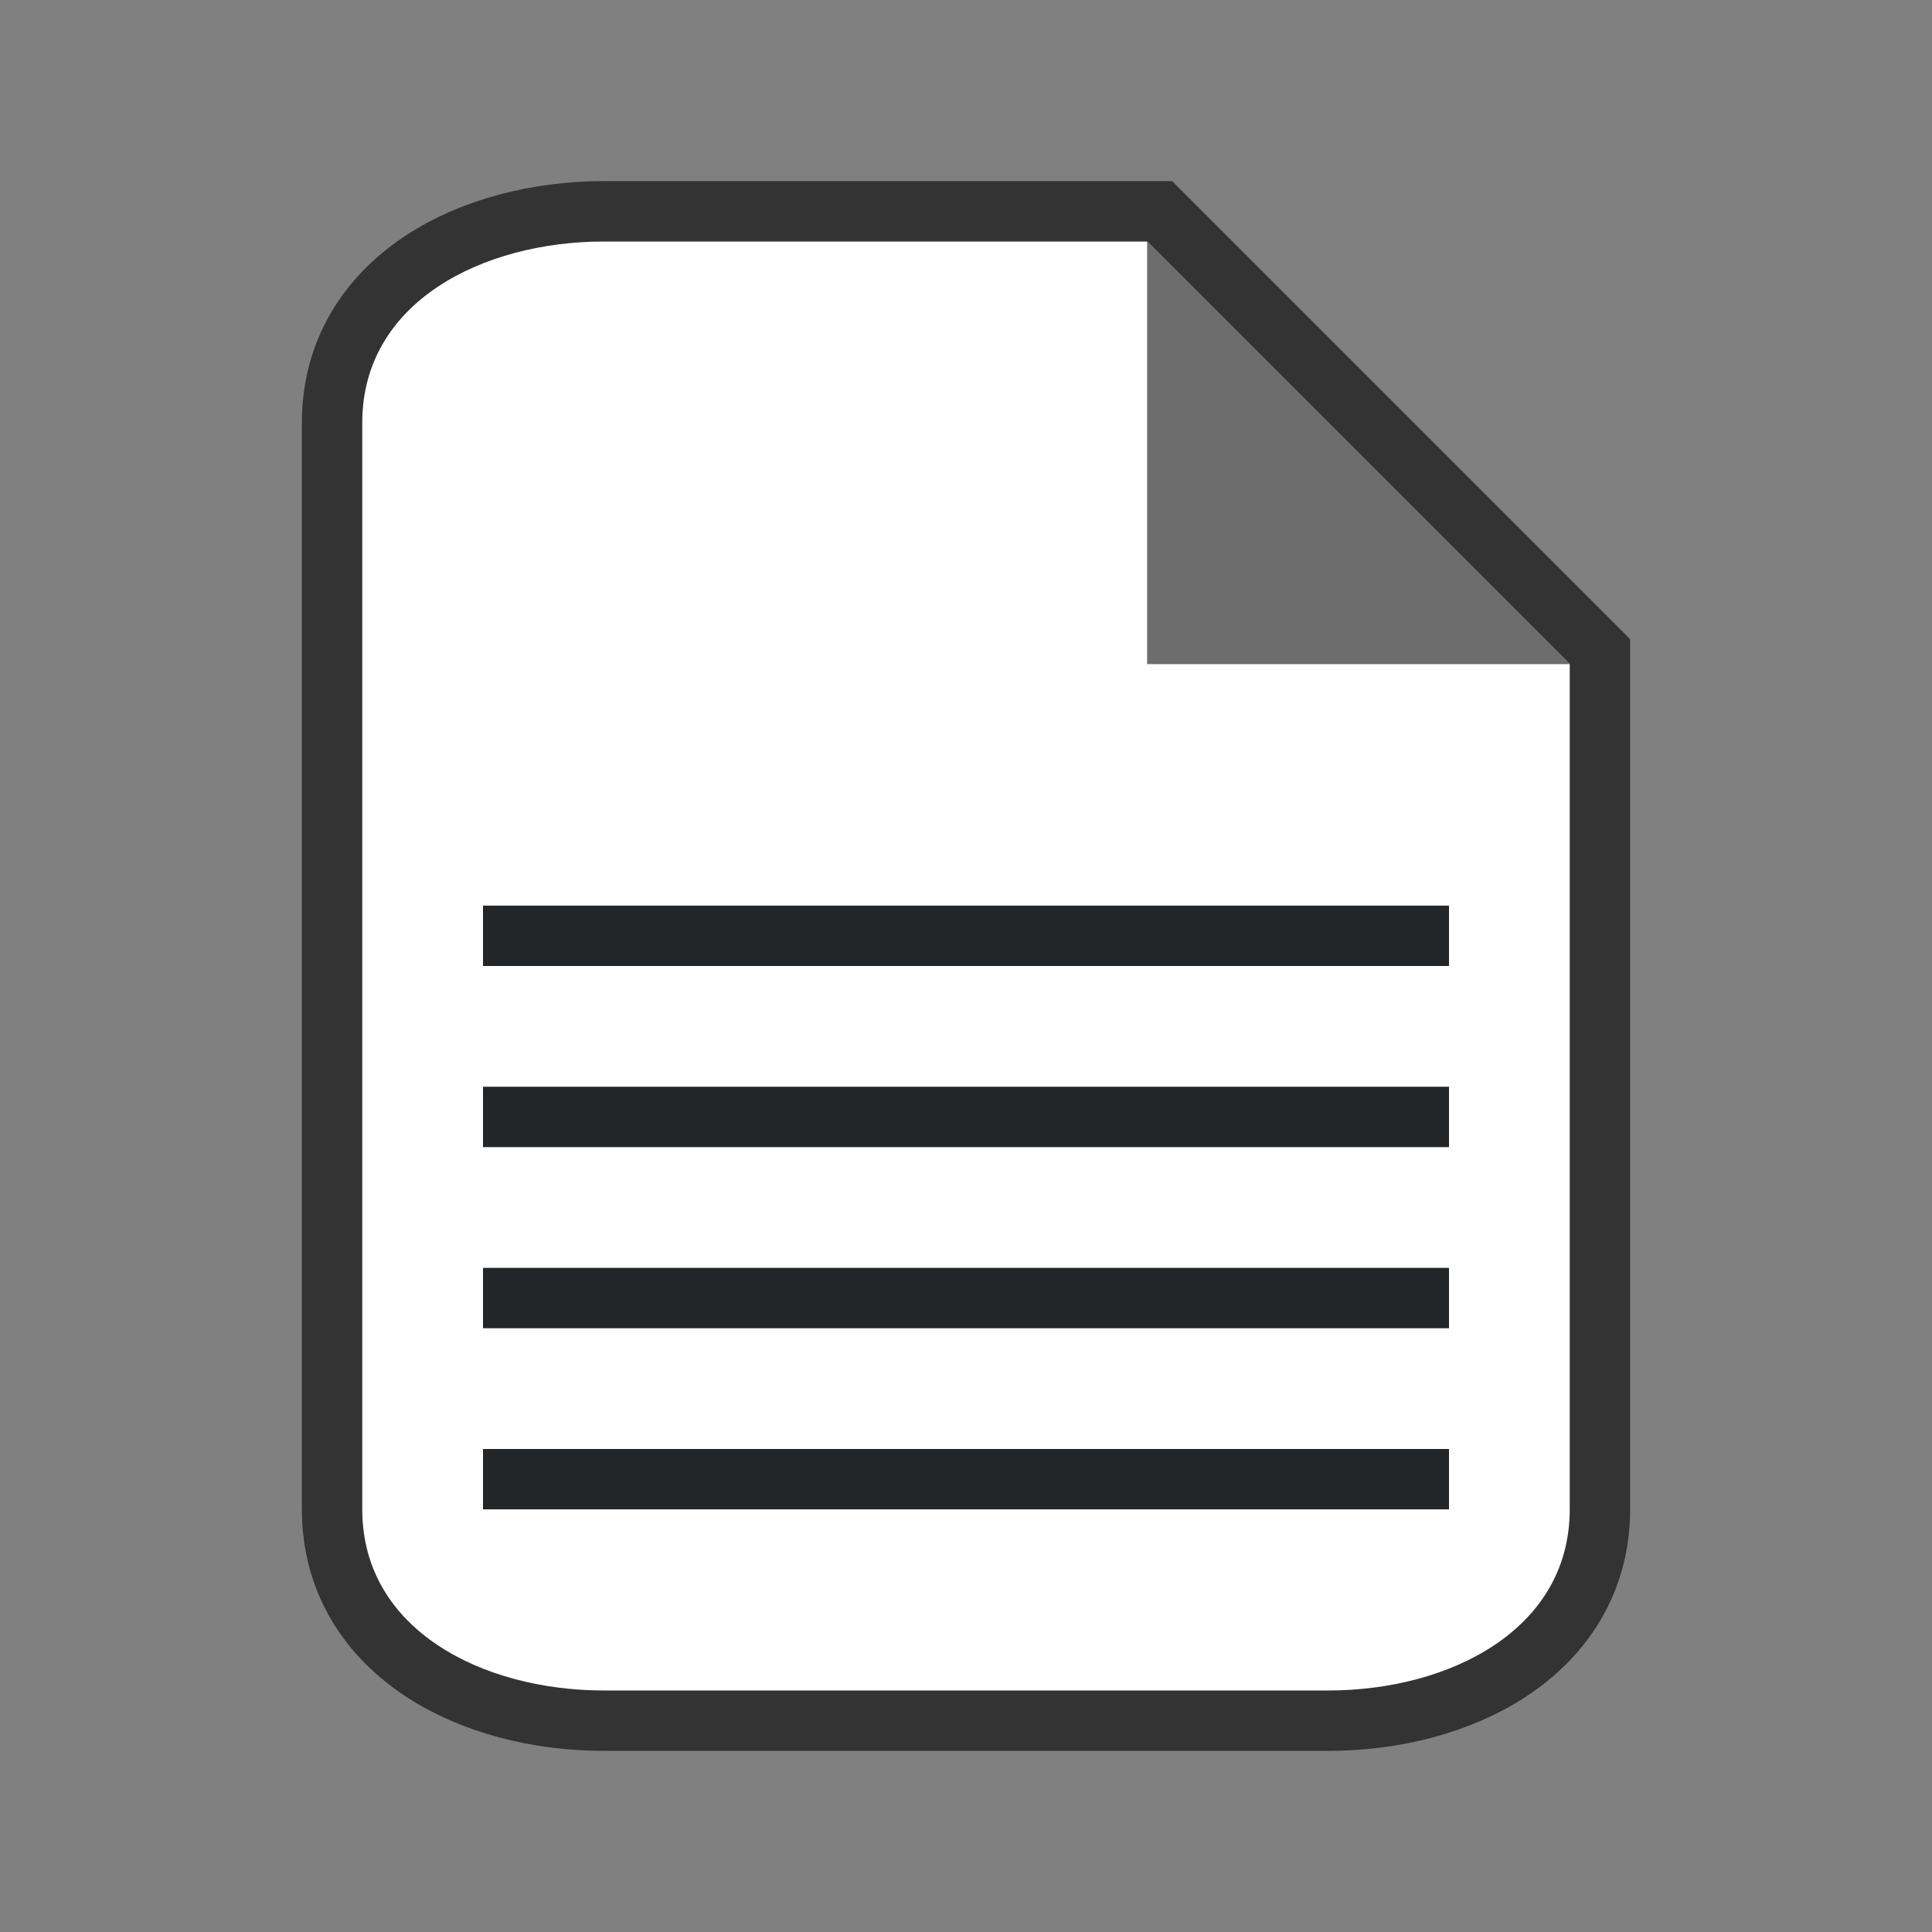 <?xml version="1.0" encoding="UTF-8" standalone="no"?>
<svg
   xmlns:dc="http://purl.org/dc/elements/1.1/"
   xmlns:cc="http://creativecommons.org/ns#"
   xmlns:rdf="http://www.w3.org/1999/02/22-rdf-syntax-ns#"
   xmlns:svg="http://www.w3.org/2000/svg"
   xmlns="http://www.w3.org/2000/svg"
   xmlns:sodipodi="http://sodipodi.sourceforge.net/DTD/sodipodi-0.dtd"
   xmlns:inkscape="http://www.inkscape.org/namespaces/inkscape"
   viewBox="0 0 32 32"
   version="1.1"
   id="svg4"
   sodipodi:docname="notesmode.svg"
   inkscape:export-filename="/home/jupiter007/Libreoffice yaru theme fullcolor/build/cmd/32/notesmode.png"
   inkscape:export-xdpi="96"
   inkscape:export-ydpi="96"
   inkscape:version="0.92.5 (2060ec1f9f, 2020-04-08)">
  <rect x="0" y="0" width="32" height="32" fill="#808080" stroke="none"/>
  <defs
     id="defs8" />
  <sodipodi:namedview
     pagecolor="#ffffff"
     bordercolor="#666666"
     borderopacity="1"
     objecttolerance="10"
     gridtolerance="10"
     guidetolerance="10"
     inkscape:pageopacity="0"
     inkscape:pageshadow="2"
     inkscape:window-width="1920"
     inkscape:window-height="1011"
     id="namedview6"
     showgrid="false"
     inkscape:zoom="7.375"
     inkscape:cx="0.88135593"
     inkscape:cy="16"
     inkscape:window-x="0"
     inkscape:window-y="32"
     inkscape:window-maximized="1"
     inkscape:current-layer="svg4" />
  <path
     sodipodi:nodetypes="ccccccccc"
     style="opacity:0.6;fill:#000000;stroke:#000000;stroke-width:2;stroke-miterlimit:4;stroke-dasharray:none"
     id="path815"
     d="M 10,28 C 8,28 6,27 6,25 V 7 c 0,-2 2,-3 4,-3 h 9 L 26,11 v 14 c 0,2 -2,3 -4,3 z"
     inkscape:connector-curvature="0" />
  <path
     inkscape:connector-curvature="0"
     d="M 10,28 C 8,28 6,27 6,25 V 7 c 0,-2 2,-3 4,-3 h 9 L 26,11 v 14 c 0,2 -2,3 -4,3 z"
     id="path2"
     style="fill:#ffffff;fill-opacity:1"
     sodipodi:nodetypes="ccccccccc" />
  <path
     inkscape:connector-curvature="0"
     d="M 19,11 V 4 L 26,11 Z"
     id="path4"
     style="fill:#6d6d6d;fill-opacity:1" />
  <path
     inkscape:connector-curvature="0"
     id="path845"
     style="fill:#232629;fill-opacity:1;stroke-width:0.894"
     d="m 8,15 v 1 l 16,-10e-7 v -1 z m 0,9 v 1 l 16,-1e-6 v -1 z m 0,-3 v 1 l 16,-1e-6 v -1 z M 8,18 V 19 l 16,-1e-6 v -1 z" />
</svg>
